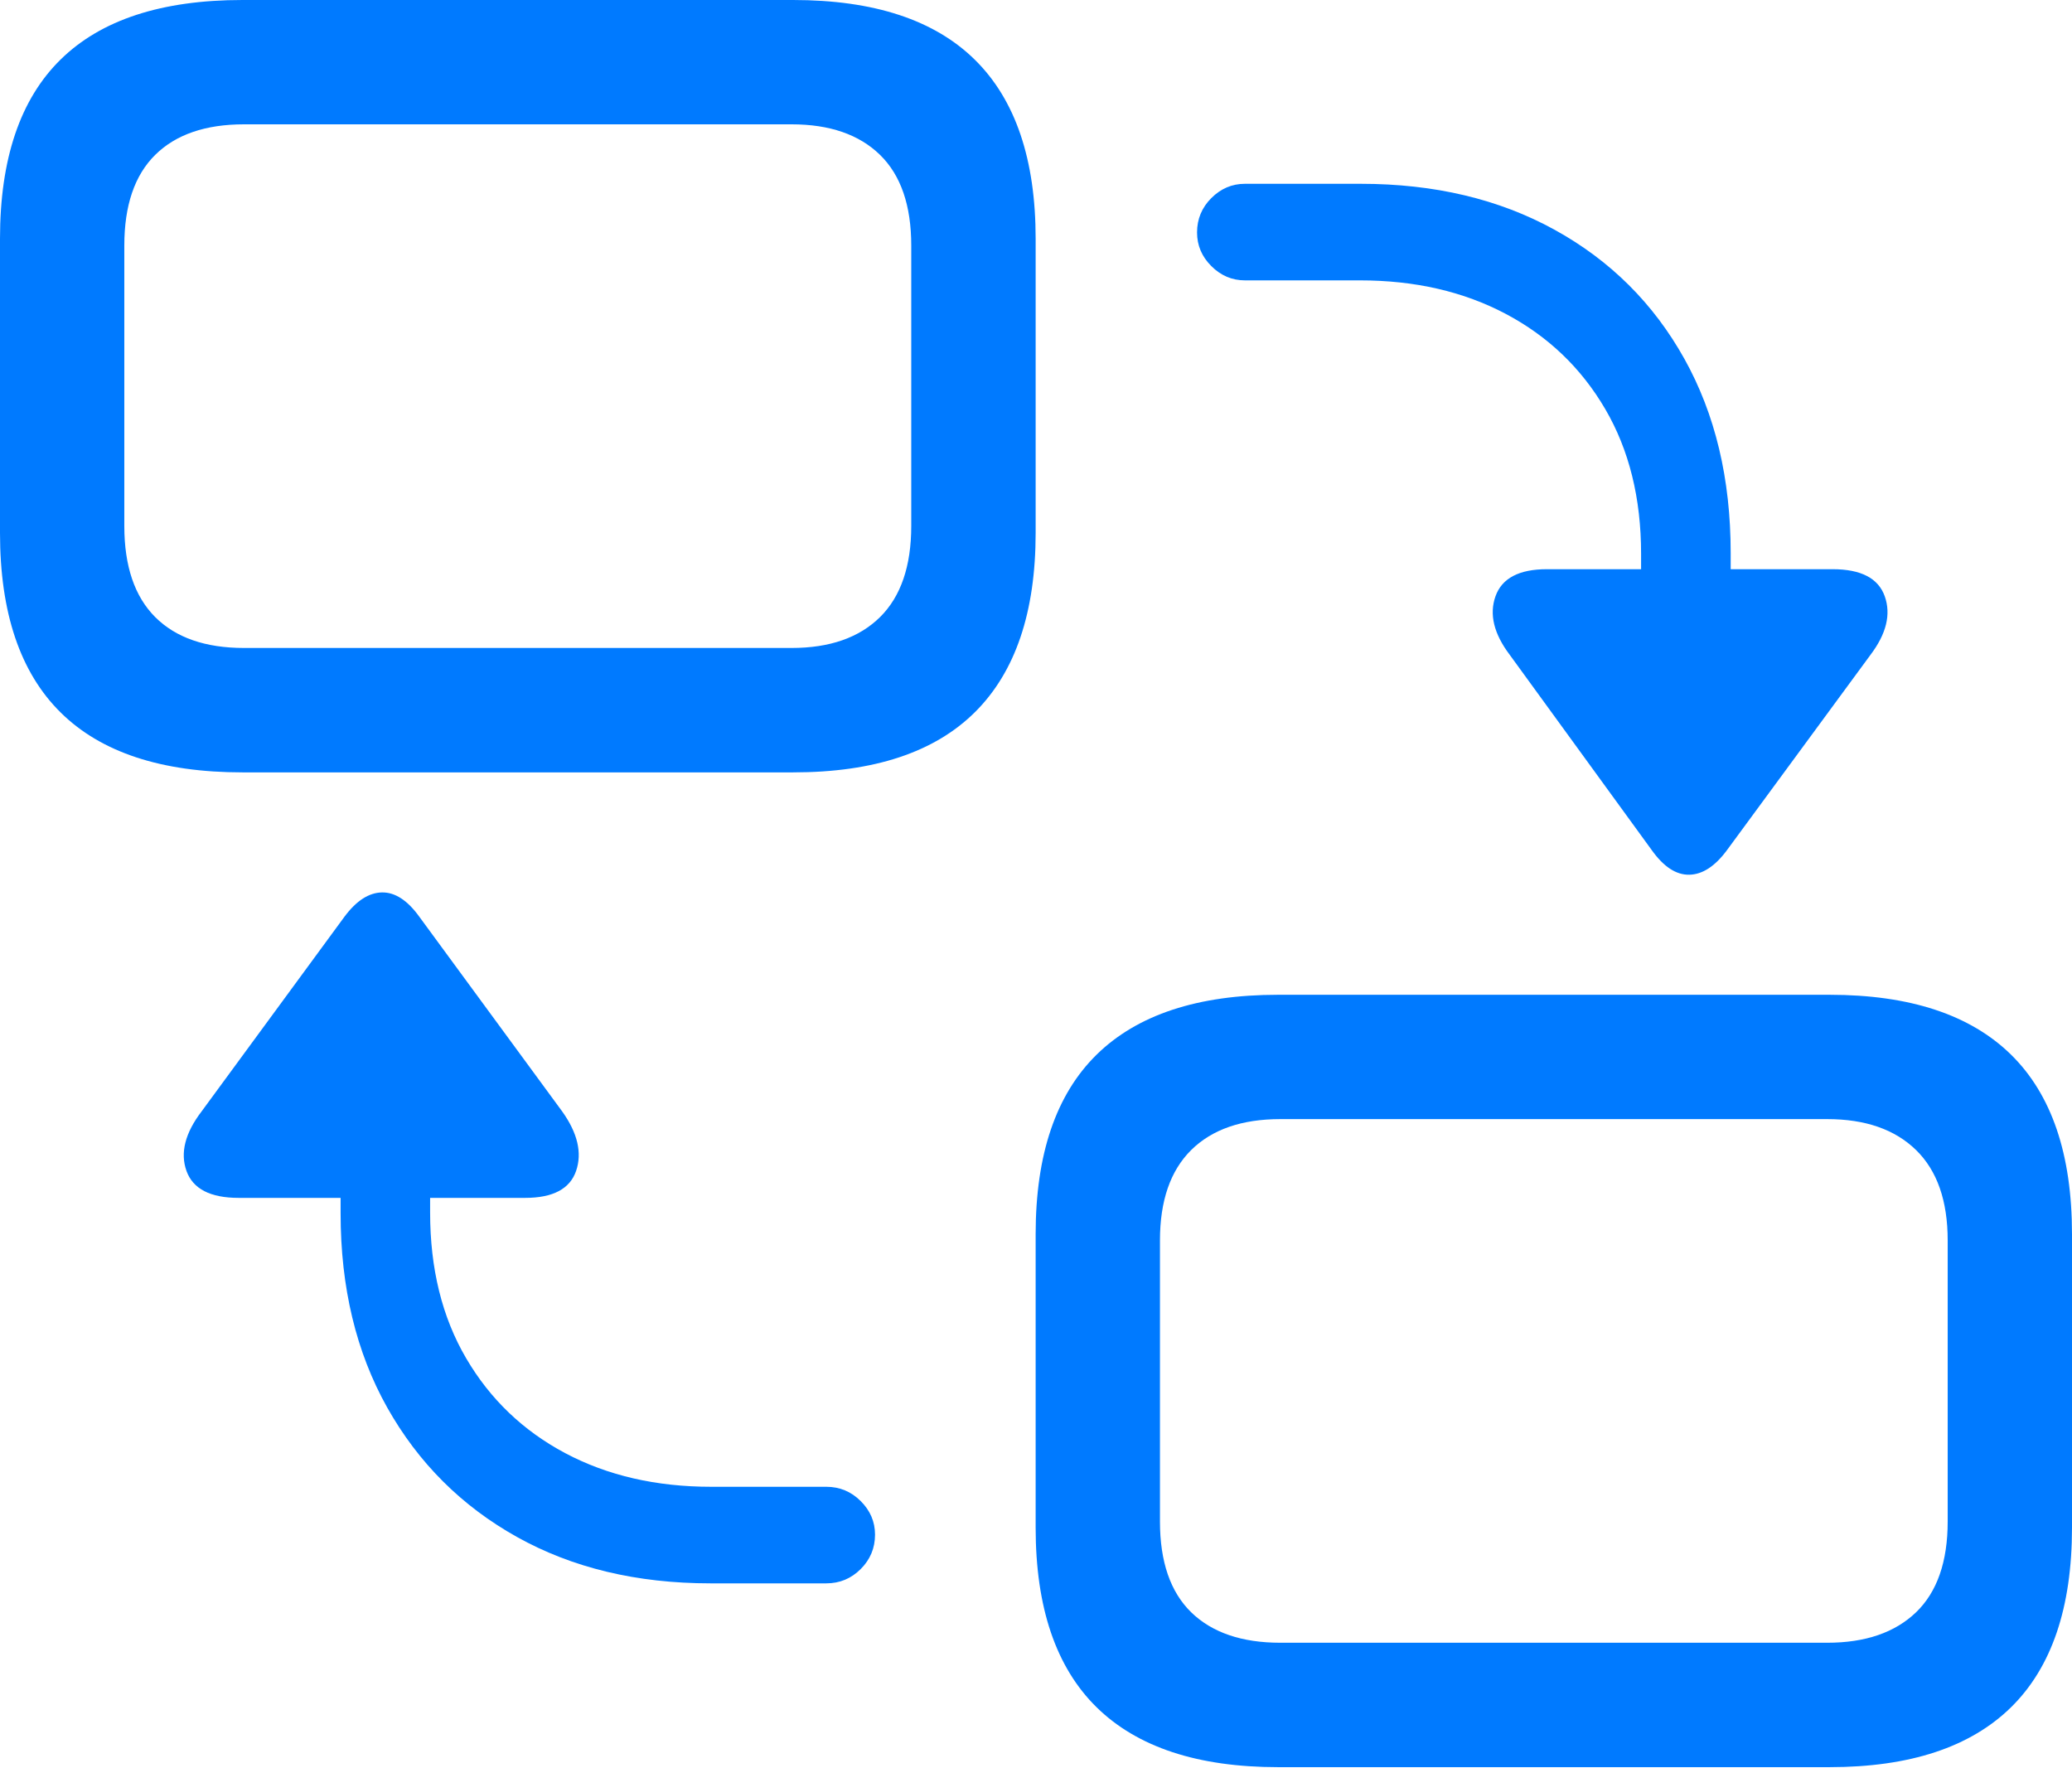 <?xml version="1.0" encoding="UTF-8"?>
<!--Generator: Apple Native CoreSVG 175.5-->
<!DOCTYPE svg
PUBLIC "-//W3C//DTD SVG 1.1//EN"
       "http://www.w3.org/Graphics/SVG/1.1/DTD/svg11.dtd">
<svg version="1.1" xmlns="http://www.w3.org/2000/svg" xmlns:xlink="http://www.w3.org/1999/xlink" width="26.201" height="22.354">
 <g>
  <rect height="22.354" opacity="0" width="26.201" x="0" y="0"/>
  <path d="M3.066 9.766L10.029 9.766Q11.562 9.766 12.329 9.004Q13.096 8.242 13.096 6.738L13.096 3.018Q13.096 1.514 12.329 0.757Q11.562 0 10.029 0L3.066 0Q1.533 0 0.767 0.752Q0 1.504 0 3.018L0 6.738Q0 8.252 0.767 9.009Q1.533 9.766 3.066 9.766ZM3.086 8.193Q2.354 8.193 1.963 7.803Q1.572 7.412 1.572 6.65L1.572 3.105Q1.572 2.344 1.963 1.958Q2.354 1.572 3.086 1.572L10.01 1.572Q10.732 1.572 11.128 1.958Q11.523 2.344 11.523 3.105L11.523 6.65Q11.523 7.412 11.128 7.803Q10.732 8.193 10.01 8.193ZM16.162 22.344L23.135 22.344Q24.658 22.344 25.43 21.587Q26.201 20.83 26.201 19.316L26.201 15.605Q26.201 14.092 25.43 13.335Q24.658 12.578 23.135 12.578L16.162 12.578Q14.639 12.578 13.867 13.335Q13.096 14.092 13.096 15.605L13.096 19.316Q13.096 20.83 13.867 21.587Q14.639 22.344 16.162 22.344ZM16.191 20.771Q15.459 20.771 15.063 20.386Q14.668 20 14.668 19.238L14.668 15.684Q14.668 14.932 15.063 14.541Q15.459 14.15 16.191 14.15L23.105 14.15Q23.828 14.15 24.229 14.541Q24.629 14.932 24.629 15.684L24.629 19.238Q24.629 20 24.229 20.386Q23.828 20.771 23.105 20.771Z" fill="#007aff"/>
  <path d="M20.889 10.752Q21.113 11.065 21.362 11.06Q21.611 11.055 21.836 10.752L23.652 8.281Q23.955 7.881 23.833 7.539Q23.711 7.197 23.174 7.197L21.885 7.197L21.885 6.992Q21.885 5.586 21.299 4.536Q20.713 3.486 19.658 2.905Q18.604 2.324 17.207 2.324L15.742 2.324Q15.498 2.324 15.317 2.505Q15.137 2.686 15.137 2.939Q15.137 3.184 15.317 3.364Q15.498 3.545 15.742 3.545L17.197 3.545Q18.242 3.545 19.043 3.97Q19.844 4.395 20.298 5.171Q20.752 5.947 20.752 7.002L20.752 7.197L19.561 7.197Q19.033 7.197 18.911 7.539Q18.789 7.881 19.092 8.281ZM8.984 20.02L10.449 20.02Q10.703 20.02 10.884 19.839Q11.065 19.658 11.065 19.404Q11.065 19.16 10.884 18.98Q10.703 18.799 10.449 18.799L8.994 18.799Q7.949 18.799 7.148 18.374Q6.348 17.949 5.894 17.173Q5.439 16.396 5.439 15.332L5.439 15.146L6.641 15.146Q7.168 15.146 7.285 14.805Q7.402 14.463 7.109 14.053L5.303 11.592Q5.078 11.279 4.829 11.284Q4.58 11.289 4.355 11.592L2.549 14.053Q2.236 14.463 2.358 14.805Q2.48 15.146 3.018 15.146L4.307 15.146L4.307 15.342Q4.307 16.748 4.897 17.798Q5.488 18.848 6.538 19.434Q7.588 20.02 8.984 20.02Z" fill="#007aff"/>
 </g>
</svg>
